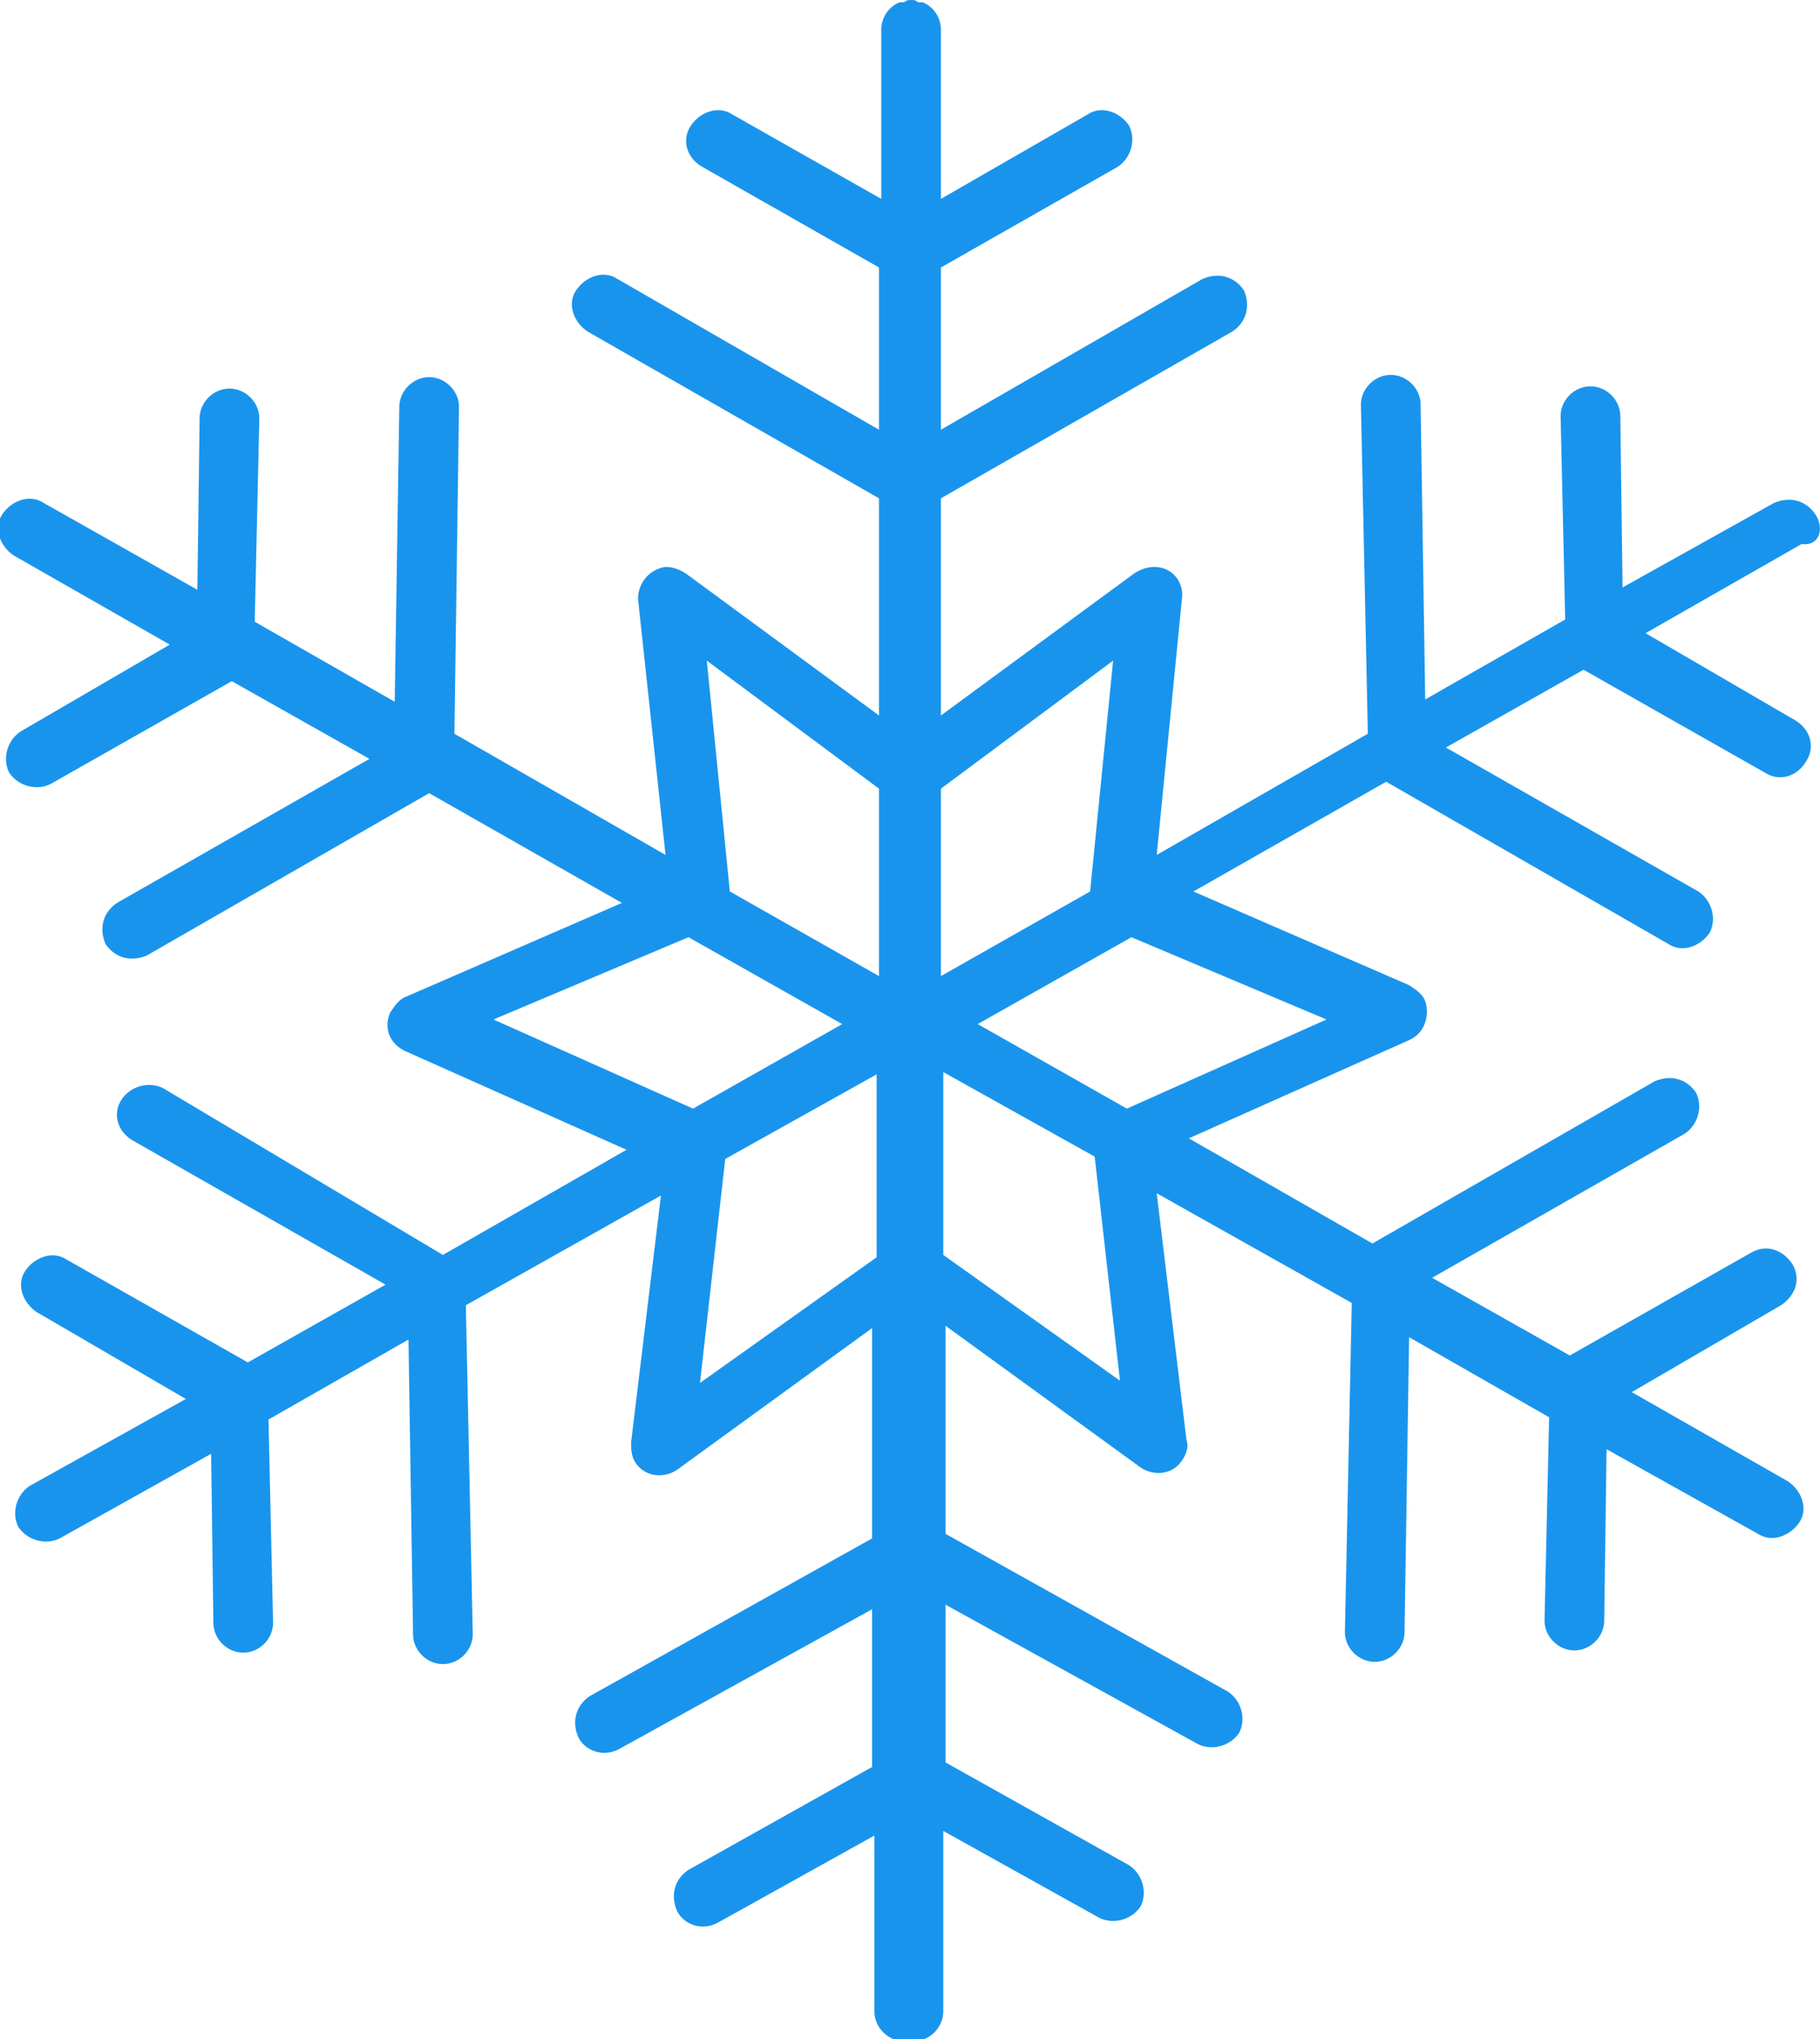 <svg width="25" height="28" viewBox="0 0 25 28" fill="none" xmlns="http://www.w3.org/2000/svg">
<g clip-path="url(#clip0_1_511)">
<path d="M24.936 7.063C24.81 6.874 24.59 6.812 24.369 6.906L22.288 8.067L22.257 5.713C22.257 5.493 22.068 5.305 21.847 5.305C21.626 5.305 21.437 5.493 21.437 5.713L21.5 8.507L19.577 9.605L19.514 5.556C19.514 5.336 19.325 5.148 19.104 5.148C18.884 5.148 18.694 5.336 18.694 5.556L18.789 10.076L15.889 11.74L16.235 8.224C16.267 8.004 16.109 7.785 15.857 7.785C15.762 7.785 15.668 7.816 15.573 7.879L12.925 9.825V8.13V7.314V6.843L16.929 4.552C17.118 4.426 17.181 4.206 17.087 3.987C16.96 3.798 16.74 3.735 16.519 3.83L12.925 5.901V5.022V3.673L15.353 2.291C15.542 2.166 15.605 1.915 15.51 1.726C15.384 1.538 15.132 1.444 14.943 1.57L12.925 2.731V0.408C12.925 0.251 12.831 0.094 12.673 0.031C12.673 0.031 12.641 0.031 12.61 0.031C12.578 0 12.547 0 12.515 0C12.484 0 12.452 0 12.421 0.031C12.389 0.031 12.389 0.031 12.358 0.031C12.2 0.094 12.105 0.251 12.105 0.408V2.731L10.056 1.57C9.867 1.444 9.615 1.538 9.489 1.726C9.363 1.915 9.426 2.166 9.646 2.291L12.074 3.673V5.022V5.901L8.48 3.83C8.291 3.704 8.039 3.798 7.913 3.987C7.786 4.175 7.881 4.426 8.07 4.552L12.074 6.843V7.314V8.13V9.825L9.426 7.879C9.331 7.816 9.237 7.785 9.142 7.785C8.921 7.816 8.764 8.004 8.764 8.224L9.142 11.74L6.242 10.076L6.305 5.587C6.305 5.368 6.116 5.179 5.895 5.179C5.674 5.179 5.485 5.368 5.485 5.587L5.422 9.637L3.499 8.538L3.562 5.744C3.562 5.525 3.373 5.336 3.152 5.336C2.931 5.336 2.742 5.525 2.742 5.744L2.711 8.099L0.599 6.906C0.409 6.78 0.157 6.874 0.031 7.063C-0.095 7.251 -0 7.502 0.189 7.628L2.332 8.852L0.283 10.045C0.094 10.17 0.031 10.421 0.126 10.61C0.252 10.798 0.504 10.861 0.693 10.767L3.184 9.354L5.075 10.421L1.607 12.399C1.418 12.525 1.355 12.744 1.45 12.964C1.576 13.152 1.796 13.215 2.017 13.121L5.895 10.892L8.543 12.399L5.58 13.686C5.485 13.717 5.422 13.812 5.359 13.906C5.264 14.126 5.359 14.345 5.58 14.44L8.606 15.789L6.084 17.233L2.238 14.942C2.049 14.848 1.796 14.91 1.67 15.099C1.544 15.287 1.607 15.538 1.828 15.664L5.296 17.641L3.404 18.709L0.914 17.296C0.725 17.17 0.472 17.265 0.346 17.453C0.22 17.641 0.315 17.892 0.504 18.018L2.553 19.211L0.409 20.404C0.22 20.529 0.157 20.78 0.252 20.969C0.378 21.157 0.63 21.22 0.819 21.126L2.9 19.964L2.931 22.287C2.931 22.507 3.121 22.695 3.341 22.695C3.562 22.695 3.751 22.507 3.751 22.287L3.688 19.493L5.611 18.395L5.674 22.444C5.674 22.664 5.863 22.852 6.084 22.852C6.305 22.852 6.494 22.664 6.494 22.444L6.399 17.924L9.079 16.417L8.669 19.807C8.669 19.901 8.669 19.995 8.732 20.09C8.858 20.278 9.111 20.309 9.3 20.184L11.979 18.238V19.87V20.718V21.126L8.102 23.291C7.913 23.417 7.849 23.637 7.944 23.857C8.039 24.045 8.291 24.139 8.512 24.014L11.979 22.099V23.04V24.265L9.457 25.677C9.268 25.803 9.205 26.022 9.3 26.242C9.394 26.43 9.646 26.525 9.867 26.399L12.011 25.206V25.395V27.623C12.011 27.843 12.2 28.031 12.421 28.031C12.452 28.031 12.452 28.031 12.484 28.031C12.515 28.031 12.515 28.031 12.547 28.031C12.768 28.031 12.957 27.843 12.957 27.623V25.332V25.143L15.1 26.336C15.29 26.43 15.542 26.368 15.668 26.179C15.762 25.991 15.699 25.74 15.51 25.614L12.988 24.202V22.978V22.036L16.456 23.951C16.645 24.045 16.897 23.982 17.023 23.794C17.118 23.605 17.055 23.354 16.866 23.229L12.988 21.063V20.655V19.839V18.206L15.668 20.152C15.857 20.278 16.109 20.247 16.235 20.058C16.298 19.964 16.33 19.87 16.298 19.776L15.889 16.386L18.568 17.892L18.474 22.413C18.474 22.632 18.663 22.821 18.884 22.821C19.104 22.821 19.293 22.632 19.293 22.413L19.356 18.363L21.279 19.462L21.216 22.256C21.216 22.475 21.406 22.664 21.626 22.664C21.847 22.664 22.036 22.475 22.036 22.256L22.068 19.901L24.148 21.063C24.337 21.188 24.59 21.094 24.716 20.906C24.842 20.718 24.747 20.466 24.558 20.341L22.414 19.117L24.464 17.924C24.653 17.798 24.747 17.578 24.621 17.359C24.495 17.17 24.274 17.076 24.054 17.202L21.563 18.614L19.672 17.547L23.14 15.569C23.329 15.444 23.392 15.193 23.297 15.005C23.171 14.816 22.95 14.753 22.73 14.848L18.852 17.076L16.33 15.632L19.356 14.283C19.577 14.188 19.64 13.937 19.577 13.749C19.546 13.655 19.451 13.592 19.356 13.529L16.393 12.242L19.041 10.735L22.919 12.964C23.108 13.09 23.36 12.995 23.486 12.807C23.581 12.619 23.518 12.368 23.329 12.242L19.861 10.265L21.752 9.197L24.243 10.61C24.432 10.735 24.684 10.673 24.81 10.453C24.936 10.265 24.873 10.014 24.653 9.888L22.604 8.695L24.747 7.471C25 7.502 25.063 7.251 24.936 7.063ZM15.29 9.072L14.974 12.242L12.925 13.404V10.83L15.29 9.072ZM12.074 10.83V13.404L10.025 12.242L9.709 9.072L12.074 10.83ZM6.778 14L9.457 12.87L11.569 14.063L9.52 15.224L6.778 14ZM9.615 18.991L9.962 15.915L12.042 14.753V17.265L9.615 18.991ZM12.957 17.233V14.722L15.037 15.883L15.384 18.96L12.957 17.233ZM18.221 14L15.479 15.224L13.43 14.063L15.542 12.87L18.221 14Z" fill="#1994ED"/>
</g>
<defs>
<clipPath id="clip0_1_511">
<rect width="25" height="28" fill="white"/>
</clipPath>
</defs>
</svg>
